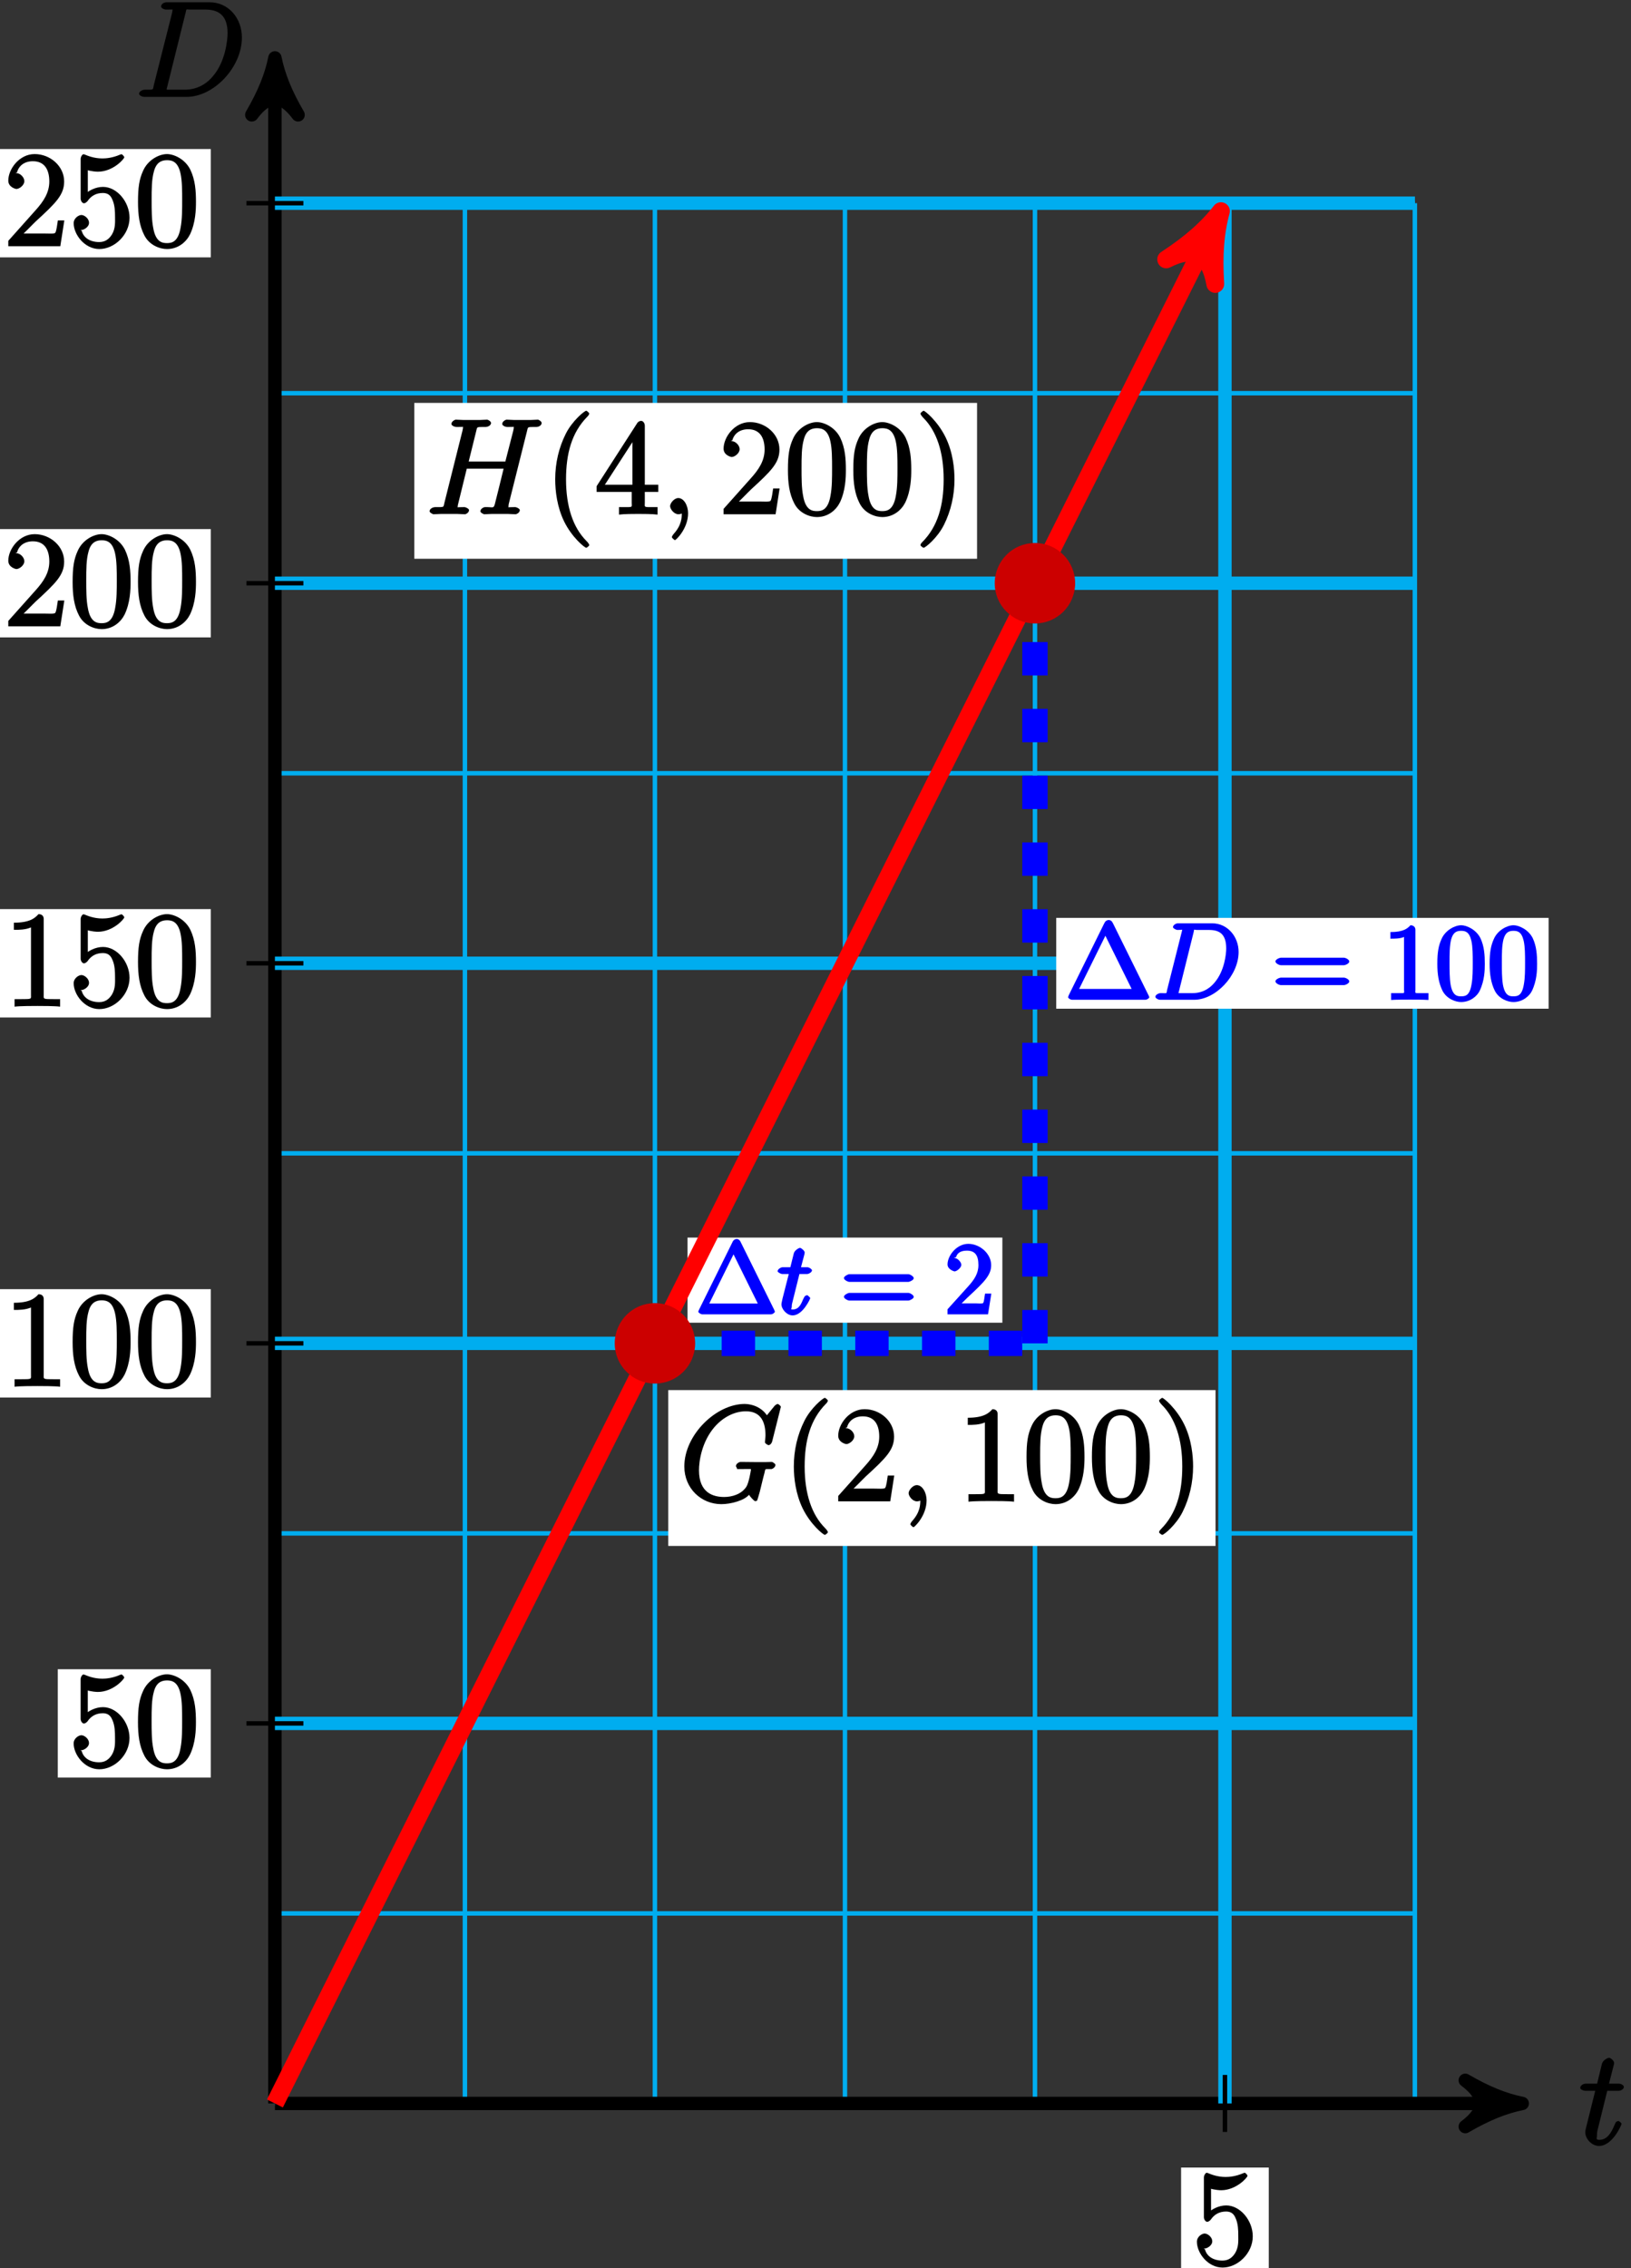 <?xml version="1.0" encoding="UTF-8"?>
<svg xmlns="http://www.w3.org/2000/svg" xmlns:xlink="http://www.w3.org/1999/xlink" width="146pt" height="203pt" viewBox="0 0 146 203" version="1.1">
<rect x="0" y="0" width="146" height="203" fill="#333333" stroke="none"/>
<defs>
<g>
<symbol overflow="visible" id="glyph0-0">
<path style="stroke:none;" d=""/>
</symbol>
<symbol overflow="visible" id="glyph0-1">
<path style="stroke:none;" d="M 2.406 -4.812 L 3.5 -4.812 C 3.734 -4.812 4 -4.953 4 -5.156 C 4 -5.297 3.781 -5.453 3.531 -5.453 L 2.672 -5.453 L 3.078 -7.047 C 3.125 -7.203 3.125 -7.234 3.125 -7.312 C 3.125 -7.5 2.828 -7.766 2.672 -7.766 C 2.562 -7.766 2.125 -7.578 2.031 -7.203 L 1.609 -5.453 L 0.609 -5.453 C 0.375 -5.453 0.094 -5.297 0.094 -5.062 C 0.094 -4.953 0.344 -4.812 0.578 -4.812 L 1.438 -4.812 L 0.688 -1.797 C 0.578 -1.375 0.547 -1.25 0.547 -1.094 C 0.547 -0.531 1.109 0.125 1.781 0.125 C 2.984 0.125 3.797 -1.766 3.797 -1.859 C 3.797 -1.922 3.578 -2.109 3.516 -2.109 C 3.484 -2.109 3.328 -2.062 3.297 -2.016 C 3.281 -2.016 3.234 -1.891 3.141 -1.703 C 2.891 -1.094 2.516 -0.422 1.812 -0.422 C 1.453 -0.422 1.594 -0.562 1.594 -0.828 C 1.594 -0.844 1.594 -1.062 1.625 -1.203 L 2.516 -4.812 Z M 2.406 -4.812 "/>
</symbol>
<symbol overflow="visible" id="glyph0-2">
<path style="stroke:none;" d="M 1.703 -1.031 C 1.609 -0.609 1.75 -0.641 0.906 -0.641 C 0.688 -0.641 0.391 -0.484 0.391 -0.281 C 0.391 -0.141 0.641 0 0.875 0 L 4.656 0 C 7.078 0 9.594 -2.641 9.594 -5.312 C 9.594 -7.031 8.406 -8.469 6.688 -8.469 L 2.859 -8.469 C 2.625 -8.469 2.359 -8.312 2.359 -8.078 C 2.359 -7.953 2.625 -7.812 2.812 -7.812 C 3.531 -7.812 3.375 -7.859 3.375 -7.734 C 3.375 -7.703 3.375 -7.641 3.328 -7.453 Z M 4.547 -7.5 C 4.656 -7.938 4.547 -7.812 5.016 -7.812 L 6.328 -7.812 C 7.453 -7.812 8.312 -7.344 8.312 -5.703 C 8.312 -5.109 8.125 -3.125 6.969 -1.812 C 6.641 -1.422 5.844 -0.641 4.469 -0.641 L 3.109 -0.641 C 2.938 -0.641 2.922 -0.641 2.844 -0.656 C 2.719 -0.672 2.859 -0.531 2.859 -0.641 C 2.859 -0.719 2.875 -0.781 2.906 -0.891 Z M 4.547 -7.5 "/>
</symbol>
<symbol overflow="visible" id="glyph0-3">
<path style="stroke:none;" d="M 9.078 -8.453 C 9.078 -8.562 8.828 -8.719 8.812 -8.719 C 8.781 -8.719 8.625 -8.672 8.516 -8.547 L 7.828 -7.703 C 7.859 -7.656 7.625 -8.062 7.156 -8.344 C 6.641 -8.672 6.031 -8.719 5.844 -8.719 C 3.281 -8.719 0.438 -5.953 0.438 -3.125 C 0.438 -1.156 1.953 0.25 3.75 0.25 C 4.609 0.25 5.812 -0.078 6.234 -0.594 C 6.266 -0.484 6.688 -0.016 6.781 -0.016 C 6.844 -0.016 6.844 -0.047 6.938 -0.047 C 6.984 -0.109 7.125 -0.641 7.188 -0.844 L 7.375 -1.609 C 7.469 -2.016 7.516 -2.172 7.609 -2.531 C 7.719 -2.984 7.594 -2.875 8.25 -2.891 C 8.297 -2.891 8.594 -3.031 8.594 -3.266 C 8.594 -3.375 8.312 -3.531 8.281 -3.531 C 8.078 -3.531 7.859 -3.516 7.641 -3.516 L 7 -3.516 C 6.484 -3.516 5.969 -3.531 5.469 -3.531 C 5.359 -3.531 5.062 -3.375 5.062 -3.172 C 5.062 -3.047 5.156 -3.047 5.156 -2.891 L 5.625 -2.891 C 6.562 -2.891 6.391 -2.938 6.391 -2.766 C 6.391 -2.75 6.219 -1.656 5.984 -1.297 C 5.531 -0.625 4.703 -0.391 4 -0.391 C 3.078 -0.391 1.75 -0.719 1.75 -2.781 C 1.75 -3.578 1.984 -5.312 3.141 -6.656 C 3.891 -7.516 4.906 -8.062 5.953 -8.062 C 7.359 -8.062 7.703 -7 7.703 -5.906 C 7.703 -5.719 7.656 -5.453 7.656 -5.281 C 7.656 -5.172 7.938 -5.031 7.969 -5.031 C 8.109 -5.031 8.266 -5.188 8.312 -5.406 Z M 9.078 -8.453 "/>
</symbol>
<symbol overflow="visible" id="glyph0-4">
<path style="stroke:none;" d="M 2.484 -0.094 C 2.484 -0.781 2.109 -1.453 1.609 -1.453 C 1.234 -1.453 0.875 -0.984 0.875 -0.734 C 0.875 -0.469 1.219 0 1.625 0 C 1.781 0 2.016 -0.078 2.125 -0.188 C 2.156 -0.219 2.062 -0.172 2.062 -0.172 C 2.094 -0.172 1.922 -0.156 1.922 -0.094 C 1.922 0.297 1.906 0.969 1.203 1.75 C 1.078 1.891 1.031 2.016 1.031 2.047 C 1.031 2.109 1.25 2.312 1.312 2.312 C 1.406 2.312 2.484 1.281 2.484 -0.094 Z M 2.484 -0.094 "/>
</symbol>
<symbol overflow="visible" id="glyph0-5">
<path style="stroke:none;" d="M 9.094 -7.438 C 9.203 -7.844 9.078 -7.812 9.922 -7.812 C 10.141 -7.812 10.406 -7.953 10.406 -8.172 C 10.406 -8.312 10.141 -8.469 10.078 -8.469 C 9.859 -8.469 9.609 -8.438 9.391 -8.438 L 7.969 -8.438 C 7.75 -8.438 7.5 -8.469 7.266 -8.469 C 7.188 -8.469 6.875 -8.312 6.875 -8.078 C 6.875 -7.953 7.125 -7.812 7.344 -7.812 C 8.062 -7.812 7.906 -7.859 7.906 -7.734 C 7.906 -7.703 7.906 -7.641 7.859 -7.453 L 7.156 -4.719 L 3.875 -4.719 L 4.547 -7.438 C 4.656 -7.844 4.531 -7.812 5.375 -7.812 C 5.594 -7.812 5.875 -7.953 5.875 -8.172 C 5.875 -8.312 5.609 -8.469 5.531 -8.469 C 5.312 -8.469 5.062 -8.438 4.844 -8.438 L 3.438 -8.438 C 3.203 -8.438 2.953 -8.469 2.719 -8.469 C 2.641 -8.469 2.328 -8.312 2.328 -8.078 C 2.328 -7.953 2.578 -7.812 2.812 -7.812 C 3.531 -7.812 3.359 -7.859 3.359 -7.734 C 3.359 -7.703 3.359 -7.641 3.312 -7.453 L 1.703 -1.031 C 1.594 -0.609 1.734 -0.641 0.906 -0.641 C 0.641 -0.641 0.375 -0.484 0.375 -0.266 C 0.375 -0.141 0.688 0 0.719 0 C 0.938 0 1.188 -0.031 1.406 -0.031 L 2.828 -0.031 C 3.047 -0.031 3.297 0 3.531 0 C 3.625 0 3.906 -0.141 3.906 -0.375 C 3.906 -0.484 3.641 -0.641 3.469 -0.641 C 2.734 -0.641 2.891 -0.578 2.891 -0.703 C 2.891 -0.719 2.891 -0.797 2.922 -0.891 L 3.703 -4.078 L 7 -4.078 C 6.844 -3.438 6.234 -0.938 6.203 -0.859 C 6.078 -0.5 6.047 -0.656 5.344 -0.641 C 5.203 -0.641 4.922 -0.484 4.922 -0.266 C 4.922 -0.141 5.219 0 5.266 0 C 5.469 0 5.719 -0.031 5.953 -0.031 L 7.359 -0.031 C 7.594 -0.031 7.844 0 8.062 0 C 8.156 0 8.453 -0.141 8.453 -0.375 C 8.453 -0.484 8.188 -0.641 8.016 -0.641 C 7.281 -0.641 7.438 -0.578 7.438 -0.703 C 7.438 -0.719 7.438 -0.797 7.453 -0.891 Z M 9.094 -7.438 "/>
</symbol>
<symbol overflow="visible" id="glyph1-0">
<path style="stroke:none;" d=""/>
</symbol>
<symbol overflow="visible" id="glyph1-1">
<path style="stroke:none;" d="M 1.531 -6.844 C 2.047 -6.688 2.469 -6.672 2.594 -6.672 C 3.938 -6.672 4.953 -7.812 4.953 -7.969 C 4.953 -8.016 4.781 -8.234 4.703 -8.234 C 4.688 -8.234 4.656 -8.234 4.547 -8.188 C 3.891 -7.906 3.312 -7.859 3 -7.859 C 2.219 -7.859 1.656 -8.109 1.422 -8.203 C 1.344 -8.234 1.312 -8.234 1.297 -8.234 C 1.203 -8.234 1.047 -8.016 1.047 -7.812 L 1.047 -4.266 C 1.047 -4.047 1.203 -3.844 1.344 -3.844 C 1.406 -3.844 1.531 -3.891 1.656 -4.031 C 1.984 -4.516 2.438 -4.766 3.031 -4.766 C 3.672 -4.766 3.812 -4.328 3.906 -4.125 C 4.109 -3.656 4.125 -3.078 4.125 -2.625 C 4.125 -2.156 4.172 -1.594 3.844 -1.047 C 3.578 -0.625 3.234 -0.375 2.703 -0.375 C 1.906 -0.375 1.297 -0.75 1.141 -1.391 C 0.984 -1.453 1.047 -1.453 1.109 -1.453 C 1.312 -1.453 1.797 -1.703 1.797 -2.109 C 1.797 -2.453 1.406 -2.797 1.109 -2.797 C 0.891 -2.797 0.422 -2.531 0.422 -2.062 C 0.422 -1.047 1.406 0.25 2.719 0.25 C 4.078 0.25 5.422 -1.031 5.422 -2.547 C 5.422 -3.969 4.297 -5.312 3.047 -5.312 C 2.359 -5.312 1.719 -4.953 1.406 -4.625 L 1.688 -4.516 L 1.688 -6.797 Z M 1.531 -6.844 "/>
</symbol>
<symbol overflow="visible" id="glyph1-2">
<path style="stroke:none;" d="M 5.516 -3.969 C 5.516 -4.953 5.453 -5.922 5.016 -6.844 C 4.531 -7.828 3.516 -8.25 2.922 -8.25 C 2.234 -8.25 1.219 -7.75 0.781 -6.75 C 0.438 -6 0.328 -5.266 0.328 -3.969 C 0.328 -2.812 0.453 -1.828 0.891 -0.984 C 1.344 -0.078 2.297 0.25 2.922 0.25 C 3.953 0.25 4.656 -0.406 4.984 -1.062 C 5.484 -2.109 5.516 -3.281 5.516 -3.969 Z M 2.922 -0.281 C 2.531 -0.281 1.906 -0.344 1.688 -1.656 C 1.547 -2.359 1.547 -3.281 1.547 -4.109 C 1.547 -5.094 1.547 -5.969 1.75 -6.688 C 1.953 -7.484 2.406 -7.703 2.922 -7.703 C 3.375 -7.703 3.891 -7.578 4.125 -6.547 C 4.281 -5.875 4.281 -4.922 4.281 -4.109 C 4.281 -3.312 4.281 -2.406 4.141 -1.672 C 3.922 -0.359 3.328 -0.281 2.922 -0.281 Z M 2.922 -0.281 "/>
</symbol>
<symbol overflow="visible" id="glyph1-3">
<path style="stroke:none;" d="M 3.594 -7.812 C 3.594 -8.078 3.438 -8.25 3.125 -8.25 C 2.797 -7.875 2.312 -7.484 0.922 -7.484 L 0.922 -6.844 C 1.359 -6.844 1.953 -6.844 2.453 -7.062 L 2.453 -1.062 C 2.453 -0.641 2.578 -0.641 1.531 -0.641 L 0.984 -0.641 L 0.984 0.031 C 1.484 -0.031 2.641 -0.031 3.031 -0.031 C 3.438 -0.031 4.578 -0.031 5.062 0.031 L 5.062 -0.641 L 4.531 -0.641 C 3.484 -0.641 3.594 -0.641 3.594 -1.062 Z M 3.594 -7.812 "/>
</symbol>
<symbol overflow="visible" id="glyph1-4">
<path style="stroke:none;" d="M 5.266 -2.312 L 4.859 -2.312 C 4.797 -1.953 4.75 -1.406 4.625 -1.203 C 4.547 -1.094 3.984 -1.141 3.625 -1.141 L 1.406 -1.141 L 1.516 -0.891 C 1.844 -1.156 2.562 -1.922 2.875 -2.219 C 4.703 -3.891 5.422 -4.609 5.422 -5.797 C 5.422 -7.172 4.172 -8.25 2.781 -8.25 C 1.406 -8.25 0.422 -6.906 0.422 -5.875 C 0.422 -5.266 1.109 -5.125 1.141 -5.125 C 1.406 -5.125 1.859 -5.453 1.859 -5.828 C 1.859 -6.172 1.484 -6.547 1.141 -6.547 C 1.047 -6.547 1.016 -6.547 1.203 -6.609 C 1.359 -7.203 1.859 -7.609 2.625 -7.609 C 3.641 -7.609 4.094 -6.891 4.094 -5.797 C 4.094 -4.781 3.562 -4 2.875 -3.234 L 0.422 -0.484 L 0.422 0 L 5.078 0 L 5.438 -2.312 Z M 5.266 -2.312 "/>
</symbol>
<symbol overflow="visible" id="glyph1-5">
<path style="stroke:none;" d="M 4.047 2.766 C 4.047 2.719 4 2.594 3.797 2.391 C 2.594 1.188 1.969 -0.688 1.969 -3.125 C 1.969 -5.438 2.484 -7.328 3.875 -8.734 C 4 -8.844 4.047 -8.984 4.047 -9.016 C 4.047 -9.078 3.828 -9.266 3.781 -9.266 C 3.625 -9.266 2.516 -8.359 1.938 -7.188 C 1.328 -5.969 1 -4.594 1 -3.125 C 1 -2.062 1.172 -0.641 1.797 0.641 C 2.5 2.078 3.641 3 3.781 3 C 3.828 3 4.047 2.828 4.047 2.766 Z M 4.047 2.766 "/>
</symbol>
<symbol overflow="visible" id="glyph1-6">
<path style="stroke:none;" d="M 3.531 -3.125 C 3.531 -4.031 3.406 -5.516 2.734 -6.891 C 2.031 -8.328 0.891 -9.266 0.766 -9.266 C 0.719 -9.266 0.484 -9.078 0.484 -9.016 C 0.484 -8.984 0.531 -8.844 0.734 -8.641 C 1.938 -7.438 2.562 -5.562 2.562 -3.125 C 2.562 -0.812 2.047 1.078 0.656 2.484 C 0.531 2.594 0.484 2.719 0.484 2.766 C 0.484 2.828 0.719 3 0.766 3 C 0.922 3 2.016 2.109 2.594 0.938 C 3.203 -0.281 3.531 -1.688 3.531 -3.125 Z M 3.531 -3.125 "/>
</symbol>
<symbol overflow="visible" id="glyph1-7">
<path style="stroke:none;" d="M 4.469 -7.922 C 4.469 -8.156 4.312 -8.359 4.141 -8.359 C 4.047 -8.359 3.891 -8.312 3.797 -8.172 L 0.156 -2.516 L 0.156 -2 L 3.297 -2 L 3.297 -1.047 C 3.297 -0.609 3.438 -0.641 2.562 -0.641 L 2.156 -0.641 L 2.156 0.031 C 2.609 -0.031 3.547 -0.031 3.891 -0.031 C 4.219 -0.031 5.172 -0.031 5.609 0.031 L 5.609 -0.641 L 5.219 -0.641 C 4.344 -0.641 4.469 -0.609 4.469 -1.047 L 4.469 -2 L 5.672 -2 L 5.672 -2.641 L 4.469 -2.641 Z M 3.359 -7 L 3.359 -2.641 L 0.891 -2.641 L 3.641 -6.891 Z M 3.359 -7 "/>
</symbol>
<symbol overflow="visible" id="glyph2-0">
<path style="stroke:none;" d=""/>
</symbol>
<symbol overflow="visible" id="glyph2-1">
<path style="stroke:none;" d="M 3.984 -6.531 C 3.922 -6.656 3.781 -6.75 3.656 -6.75 C 3.531 -6.75 3.375 -6.656 3.312 -6.531 L 3.25 -6.406 L 0.328 -0.5 C 0.297 -0.453 0.219 -0.266 0.219 -0.234 C 0.219 -0.172 0.422 0 0.594 0 L 6.703 0 C 6.891 0 7.078 -0.172 7.078 -0.234 C 7.078 -0.266 7 -0.453 6.969 -0.5 L 4.047 -6.406 Z M 3.188 -5.75 L 5.547 -0.969 L 1.203 -0.969 L 3.562 -5.75 Z M 3.188 -5.75 "/>
</symbol>
<symbol overflow="visible" id="glyph2-2">
<path style="stroke:none;" d="M 6.047 -2.906 C 6.172 -2.906 6.531 -3.078 6.531 -3.234 C 6.531 -3.406 6.188 -3.594 6.047 -3.594 L 0.766 -3.594 C 0.641 -3.594 0.281 -3.406 0.281 -3.25 C 0.281 -3.078 0.641 -2.906 0.766 -2.906 Z M 6.047 -1.234 C 6.172 -1.234 6.531 -1.406 6.531 -1.562 C 6.531 -1.734 6.188 -1.922 6.047 -1.922 L 0.766 -1.922 C 0.641 -1.922 0.281 -1.734 0.281 -1.578 C 0.281 -1.406 0.641 -1.234 0.766 -1.234 Z M 6.047 -1.234 "/>
</symbol>
<symbol overflow="visible" id="glyph2-3">
<path style="stroke:none;" d="M 3.953 -1.859 L 3.594 -1.859 C 3.531 -1.531 3.516 -1.156 3.422 -1.016 C 3.359 -0.938 2.984 -0.984 2.719 -0.984 L 1.062 -0.984 L 1.188 -0.688 C 1.422 -0.891 1.969 -1.469 2.203 -1.672 C 3.562 -2.938 4.141 -3.531 4.141 -4.406 C 4.141 -5.438 3.125 -6.312 2.094 -6.312 C 1.047 -6.312 0.234 -5.25 0.234 -4.469 C 0.234 -4.016 0.828 -3.844 0.859 -3.844 C 1.047 -3.844 1.469 -4.156 1.469 -4.438 C 1.469 -4.688 1.109 -5.047 0.859 -5.047 C 0.781 -5.047 0.766 -5.047 1 -5.125 C 1.094 -5.469 1.391 -5.703 1.969 -5.703 C 2.734 -5.703 3 -5.234 3 -4.406 C 3 -3.656 2.625 -3.109 2.109 -2.531 L 0.234 -0.453 L 0.234 0 L 3.859 0 L 4.156 -1.859 Z M 3.953 -1.859 "/>
</symbol>
<symbol overflow="visible" id="glyph3-0">
<path style="stroke:none;" d=""/>
</symbol>
<symbol overflow="visible" id="glyph3-1">
<path style="stroke:none;" d="M 1.797 -3.609 L 2.625 -3.609 C 2.797 -3.609 3.078 -3.781 3.078 -3.938 C 3.078 -4.031 2.828 -4.219 2.656 -4.219 L 2.094 -4.219 L 2.391 -5.344 C 2.422 -5.469 2.422 -5.484 2.422 -5.547 C 2.422 -5.688 2.109 -5.953 2 -5.953 C 1.922 -5.953 1.531 -5.75 1.453 -5.469 L 1.141 -4.219 L 0.453 -4.219 C 0.281 -4.219 0 -4.031 0 -3.859 C 0 -3.781 0.266 -3.609 0.438 -3.609 L 1 -3.609 L 0.438 -1.406 C 0.375 -1.094 0.344 -1 0.344 -0.891 C 0.344 -0.469 0.828 0.094 1.344 0.094 C 2.25 0.094 2.922 -1.391 2.922 -1.453 C 2.922 -1.5 2.688 -1.719 2.641 -1.719 C 2.625 -1.719 2.453 -1.656 2.438 -1.625 C 2.422 -1.609 2.344 -1.484 2.281 -1.344 C 2.094 -0.891 1.891 -0.438 1.359 -0.438 C 1.094 -0.438 1.266 -0.484 1.266 -0.688 C 1.266 -0.688 1.266 -0.859 1.297 -0.969 L 1.953 -3.609 Z M 1.797 -3.609 "/>
</symbol>
<symbol overflow="visible" id="glyph4-0">
<path style="stroke:none;" d=""/>
</symbol>
<symbol overflow="visible" id="glyph4-1">
<path style="stroke:none;" d="M 4.234 -6.922 C 4.172 -7.062 4.031 -7.141 3.906 -7.141 C 3.766 -7.141 3.609 -7.062 3.547 -6.922 L 3.484 -6.812 L 0.359 -0.484 C 0.328 -0.438 0.266 -0.266 0.266 -0.219 C 0.266 -0.156 0.453 0 0.641 0 L 7.156 0 C 7.344 0 7.531 -0.156 7.531 -0.219 C 7.531 -0.266 7.453 -0.438 7.422 -0.484 L 4.297 -6.812 Z M 3.422 -6.094 L 5.953 -0.969 L 1.25 -0.969 L 3.781 -6.094 Z M 3.422 -6.094 "/>
</symbol>
<symbol overflow="visible" id="glyph4-2">
<path style="stroke:none;" d="M 6.453 -3.094 C 6.594 -3.094 6.938 -3.25 6.938 -3.422 C 6.938 -3.609 6.594 -3.766 6.453 -3.766 L 0.828 -3.766 C 0.688 -3.766 0.328 -3.609 0.328 -3.438 C 0.328 -3.25 0.672 -3.094 0.828 -3.094 Z M 6.453 -1.312 C 6.594 -1.312 6.938 -1.469 6.938 -1.641 C 6.938 -1.828 6.594 -1.984 6.453 -1.984 L 0.828 -1.984 C 0.688 -1.984 0.328 -1.828 0.328 -1.656 C 0.328 -1.469 0.672 -1.312 0.828 -1.312 Z M 6.453 -1.312 "/>
</symbol>
<symbol overflow="visible" id="glyph4-3">
<path style="stroke:none;" d="M 2.922 -6.281 C 2.922 -6.5 2.75 -6.672 2.484 -6.672 C 2.203 -6.375 1.859 -6.062 0.688 -6.062 L 0.688 -5.469 C 1.094 -5.469 1.562 -5.469 1.906 -5.625 L 1.906 -0.891 C 1.906 -0.547 2.062 -0.594 1.219 -0.594 L 0.75 -0.594 L 0.75 0.016 C 1.188 -0.016 2.109 -0.016 2.422 -0.016 C 2.75 -0.016 3.656 -0.016 4.094 0.016 L 4.094 -0.594 L 3.625 -0.594 C 2.781 -0.594 2.922 -0.547 2.922 -0.891 Z M 2.922 -6.281 "/>
</symbol>
<symbol overflow="visible" id="glyph4-4">
<path style="stroke:none;" d="M 4.453 -3.219 C 4.453 -4 4.406 -4.781 4.062 -5.516 C 3.672 -6.297 2.812 -6.672 2.344 -6.672 C 1.781 -6.672 0.922 -6.234 0.578 -5.438 C 0.312 -4.844 0.203 -4.25 0.203 -3.219 C 0.203 -2.281 0.328 -1.484 0.672 -0.797 C 1.047 -0.078 1.844 0.203 2.328 0.203 C 3.172 0.203 3.766 -0.344 3.984 -0.781 C 4.438 -1.719 4.453 -2.656 4.453 -3.219 Z M 2.328 -0.312 C 2.031 -0.312 1.578 -0.312 1.391 -1.359 C 1.297 -1.938 1.297 -2.656 1.297 -3.328 C 1.297 -4.109 1.297 -4.812 1.438 -5.391 C 1.609 -6.031 1.922 -6.172 2.328 -6.172 C 2.703 -6.172 3.062 -6.094 3.25 -5.281 C 3.375 -4.734 3.375 -3.984 3.375 -3.328 C 3.375 -2.688 3.375 -1.953 3.266 -1.375 C 3.094 -0.328 2.672 -0.312 2.328 -0.312 Z M 2.328 -0.312 "/>
</symbol>
<symbol overflow="visible" id="glyph5-0">
<path style="stroke:none;" d=""/>
</symbol>
<symbol overflow="visible" id="glyph5-1">
<path style="stroke:none;" d="M 1.312 -0.859 C 1.234 -0.531 1.391 -0.594 0.734 -0.594 C 0.547 -0.594 0.266 -0.438 0.266 -0.266 C 0.266 -0.156 0.5 0 0.703 0 L 3.734 0 C 5.656 0 7.719 -2.156 7.719 -4.281 C 7.719 -5.656 6.719 -6.844 5.359 -6.844 L 2.281 -6.844 C 2.109 -6.844 1.844 -6.688 1.844 -6.5 C 1.844 -6.406 2.109 -6.25 2.25 -6.25 C 2.828 -6.25 2.656 -6.328 2.656 -6.219 C 2.656 -6.203 2.656 -6.156 2.609 -6 Z M 3.688 -6.031 C 3.781 -6.391 3.641 -6.25 4.016 -6.25 L 5.062 -6.25 C 5.969 -6.25 6.609 -5.922 6.609 -4.594 C 6.609 -4.125 6.469 -2.578 5.547 -1.516 C 5.281 -1.203 4.672 -0.594 3.578 -0.594 L 2.484 -0.594 C 2.359 -0.594 2.328 -0.594 2.281 -0.609 C 2.172 -0.609 2.328 -0.469 2.328 -0.547 C 2.328 -0.609 2.359 -0.672 2.375 -0.75 Z M 3.688 -6.031 "/>
</symbol>
</g>
</defs>
<g id="surface1">
<path style="fill:none;stroke-width:0.399;stroke-linecap:butt;stroke-linejoin:miter;stroke:rgb(0%,67.839%,93.729%);stroke-opacity:1;stroke-miterlimit:10;" d="M -0.001 0 L 102.05 0 M -0.001 17.008 L 102.05 17.008 M -0.001 34.016 L 102.05 34.016 M -0.001 51.024 L 102.05 51.024 M -0.001 68.032 L 102.05 68.032 M -0.001 85.04 L 102.05 85.04 M -0.001 102.051 L 102.05 102.051 M -0.001 119.059 L 102.05 119.059 M -0.001 136.067 L 102.05 136.067 M -0.001 153.075 L 102.05 153.075 M -0.001 170.075 L 102.05 170.075 M -0.001 0 L -0.001 170.083 M 17.007 0 L 17.007 170.083 M 34.015 0 L 34.015 170.083 M 51.027 0 L 51.027 170.083 M 68.035 0 L 68.035 170.083 M 85.042 0 L 85.042 170.083 M 102.042 0 L 102.042 170.083 " transform="matrix(1,0,0,-1,24.61,188.27)"/>
<path style="fill:none;stroke-width:1.196;stroke-linecap:butt;stroke-linejoin:miter;stroke:rgb(0%,0%,0%);stroke-opacity:1;stroke-miterlimit:10;" d="M -0.001 0 L 110.382 0 " transform="matrix(1,0,0,-1,24.61,188.27)"/>
<path style="fill-rule:nonzero;fill:rgb(0%,0%,0%);fill-opacity:1;stroke-width:1.196;stroke-linecap:butt;stroke-linejoin:round;stroke:rgb(0%,0%,0%);stroke-opacity:1;stroke-miterlimit:10;" d="M 1.274 0 C -0.32 0.317 -1.913 0.958 -3.828 2.071 C -1.913 0.637 -1.913 -0.636 -3.828 -2.074 C -1.913 -0.957 -0.32 -0.32 1.274 0 Z M 1.274 0 " transform="matrix(1,0,0,-1,134.992,188.27)"/>
<g style="fill:rgb(0%,0%,0%);fill-opacity:1;">
  <use xlink:href="#glyph0-1" x="141.36" y="191.95"/>
</g>
<path style="fill:none;stroke-width:1.196;stroke-linecap:butt;stroke-linejoin:miter;stroke:rgb(0%,0%,0%);stroke-opacity:1;stroke-miterlimit:10;" d="M -0.001 0 L -0.001 181.817 " transform="matrix(1,0,0,-1,24.61,188.27)"/>
<path style="fill-rule:nonzero;fill:rgb(0%,0%,0%);fill-opacity:1;stroke-width:1.196;stroke-linecap:butt;stroke-linejoin:round;stroke:rgb(0%,0%,0%);stroke-opacity:1;stroke-miterlimit:10;" d="M 1.274 0.001 C -0.32 0.317 -1.913 0.958 -3.827 2.071 C -1.913 0.637 -1.913 -0.636 -3.827 -2.074 C -1.913 -0.956 -0.32 -0.32 1.274 0.001 Z M 1.274 0.001 " transform="matrix(0,-1,-1,0,24.61,6.454)"/>
<g style="fill:rgb(0%,0%,0%);fill-opacity:1;">
  <use xlink:href="#glyph0-2" x="12.06" y="8.67"/>
</g>
<path style="fill:none;stroke-width:1.196;stroke-linecap:butt;stroke-linejoin:miter;stroke:rgb(0%,67.839%,93.729%);stroke-opacity:1;stroke-miterlimit:10;" d="M 85.042 0 L 85.042 170.083 " transform="matrix(1,0,0,-1,24.61,188.27)"/>
<path style="fill:none;stroke-width:0.399;stroke-linecap:butt;stroke-linejoin:miter;stroke:rgb(0%,0%,0%);stroke-opacity:1;stroke-miterlimit:10;" d="M 85.042 2.551 L 85.042 -2.55 " transform="matrix(1,0,0,-1,24.61,188.27)"/>
<path style=" stroke:none;fill-rule:nonzero;fill:rgb(100%,100%,100%);fill-opacity:1;" d="M 105.727 203.707 L 113.574 203.707 L 113.574 194.008 L 105.727 194.008 Z M 105.727 203.707 "/>
<g style="fill:rgb(0%,0%,0%);fill-opacity:1;">
  <use xlink:href="#glyph1-1" x="106.72" y="202.71"/>
</g>
<path style="fill:none;stroke-width:1.196;stroke-linecap:butt;stroke-linejoin:miter;stroke:rgb(0%,67.839%,93.729%);stroke-opacity:1;stroke-miterlimit:10;" d="M -0.001 34.016 L 102.05 34.016 " transform="matrix(1,0,0,-1,24.61,188.27)"/>
<path style="fill:none;stroke-width:0.399;stroke-linecap:butt;stroke-linejoin:miter;stroke:rgb(0%,0%,0%);stroke-opacity:1;stroke-miterlimit:10;" d="M 2.55 34.016 L -2.551 34.016 " transform="matrix(1,0,0,-1,24.61,188.27)"/>
<path style=" stroke:none;fill-rule:nonzero;fill:rgb(100%,100%,100%);fill-opacity:1;" d="M 5.172 159.102 L 18.871 159.102 L 18.871 149.406 L 5.172 149.406 Z M 5.172 159.102 "/>
<g style="fill:rgb(0%,0%,0%);fill-opacity:1;">
  <use xlink:href="#glyph1-1" x="6.17" y="158.11"/>
  <use xlink:href="#glyph1-2" x="12.023" y="158.11"/>
</g>
<path style="fill:none;stroke-width:1.196;stroke-linecap:butt;stroke-linejoin:miter;stroke:rgb(0%,67.839%,93.729%);stroke-opacity:1;stroke-miterlimit:10;" d="M -0.001 68.032 L 102.05 68.032 " transform="matrix(1,0,0,-1,24.61,188.27)"/>
<path style="fill:none;stroke-width:0.399;stroke-linecap:butt;stroke-linejoin:miter;stroke:rgb(0%,0%,0%);stroke-opacity:1;stroke-miterlimit:10;" d="M 2.55 68.032 L -2.551 68.032 " transform="matrix(1,0,0,-1,24.61,188.27)"/>
<path style=" stroke:none;fill-rule:nonzero;fill:rgb(100%,100%,100%);fill-opacity:1;" d="M -0.68 125.086 L 18.871 125.086 L 18.871 115.387 L -0.68 115.387 Z M -0.68 125.086 "/>
<g style="fill:rgb(0%,0%,0%);fill-opacity:1;">
  <use xlink:href="#glyph1-3" x="0.32" y="124.09"/>
  <use xlink:href="#glyph1-2" x="6.173" y="124.09"/>
  <use xlink:href="#glyph1-2" x="12.026" y="124.09"/>
</g>
<path style="fill:none;stroke-width:1.196;stroke-linecap:butt;stroke-linejoin:miter;stroke:rgb(0%,67.839%,93.729%);stroke-opacity:1;stroke-miterlimit:10;" d="M -0.001 102.051 L 102.05 102.051 " transform="matrix(1,0,0,-1,24.61,188.27)"/>
<path style="fill:none;stroke-width:0.399;stroke-linecap:butt;stroke-linejoin:miter;stroke:rgb(0%,0%,0%);stroke-opacity:1;stroke-miterlimit:10;" d="M 2.55 102.051 L -2.551 102.051 " transform="matrix(1,0,0,-1,24.61,188.27)"/>
<path style=" stroke:none;fill-rule:nonzero;fill:rgb(100%,100%,100%);fill-opacity:1;" d="M -0.68 91.07 L 18.871 91.07 L 18.871 81.371 L -0.68 81.371 Z M -0.68 91.07 "/>
<g style="fill:rgb(0%,0%,0%);fill-opacity:1;">
  <use xlink:href="#glyph1-3" x="0.32" y="90.07"/>
  <use xlink:href="#glyph1-1" x="6.173" y="90.07"/>
  <use xlink:href="#glyph1-2" x="12.026" y="90.07"/>
</g>
<path style="fill:none;stroke-width:1.196;stroke-linecap:butt;stroke-linejoin:miter;stroke:rgb(0%,67.839%,93.729%);stroke-opacity:1;stroke-miterlimit:10;" d="M -0.001 136.067 L 102.05 136.067 " transform="matrix(1,0,0,-1,24.61,188.27)"/>
<path style="fill:none;stroke-width:0.399;stroke-linecap:butt;stroke-linejoin:miter;stroke:rgb(0%,0%,0%);stroke-opacity:1;stroke-miterlimit:10;" d="M 2.55 136.067 L -2.551 136.067 " transform="matrix(1,0,0,-1,24.61,188.27)"/>
<path style=" stroke:none;fill-rule:nonzero;fill:rgb(100%,100%,100%);fill-opacity:1;" d="M -0.68 57.051 L 18.871 57.051 L 18.871 47.355 L -0.68 47.355 Z M -0.68 57.051 "/>
<g style="fill:rgb(0%,0%,0%);fill-opacity:1;">
  <use xlink:href="#glyph1-4" x="0.32" y="56.06"/>
  <use xlink:href="#glyph1-2" x="6.173" y="56.06"/>
  <use xlink:href="#glyph1-2" x="12.026" y="56.06"/>
</g>
<path style="fill:none;stroke-width:1.196;stroke-linecap:butt;stroke-linejoin:miter;stroke:rgb(0%,67.839%,93.729%);stroke-opacity:1;stroke-miterlimit:10;" d="M -0.001 170.083 L 102.05 170.083 " transform="matrix(1,0,0,-1,24.61,188.27)"/>
<path style="fill:none;stroke-width:0.399;stroke-linecap:butt;stroke-linejoin:miter;stroke:rgb(0%,0%,0%);stroke-opacity:1;stroke-miterlimit:10;" d="M 2.55 170.083 L -2.551 170.083 " transform="matrix(1,0,0,-1,24.61,188.27)"/>
<path style=" stroke:none;fill-rule:nonzero;fill:rgb(100%,100%,100%);fill-opacity:1;" d="M -0.68 23.035 L 18.871 23.035 L 18.871 13.34 L -0.68 13.34 Z M -0.68 23.035 "/>
<g style="fill:rgb(0%,0%,0%);fill-opacity:1;">
  <use xlink:href="#glyph1-4" x="0.32" y="22.04"/>
  <use xlink:href="#glyph1-1" x="6.173" y="22.04"/>
  <use xlink:href="#glyph1-2" x="12.026" y="22.04"/>
</g>
<path style="fill:none;stroke-width:2.268;stroke-linecap:butt;stroke-linejoin:miter;stroke:rgb(0%,0%,100%);stroke-opacity:1;stroke-dasharray:2.989,2.989;stroke-miterlimit:10;" d="M 34.015 68.032 L 68.035 68.032 " transform="matrix(1,0,0,-1,24.61,188.27)"/>
<path style=" stroke:none;fill-rule:nonzero;fill:rgb(100%,100%,100%);fill-opacity:1;" d="M 89.727 110.77 L 61.543 110.77 L 61.543 118.391 L 89.727 118.391 Z M 89.727 110.77 "/>
<g style="fill:rgb(0%,0%,100%);fill-opacity:1;">
  <use xlink:href="#glyph2-1" x="62.288" y="117.642"/>
</g>
<g style="fill:rgb(0%,0%,100%);fill-opacity:1;">
  <use xlink:href="#glyph3-1" x="69.608" y="117.642"/>
</g>
<g style="fill:rgb(0%,0%,100%);fill-opacity:1;">
  <use xlink:href="#glyph2-2" x="75.263" y="117.642"/>
</g>
<g style="fill:rgb(0%,0%,100%);fill-opacity:1;">
  <use xlink:href="#glyph2-3" x="84.584" y="117.642"/>
</g>
<path style="fill:none;stroke-width:2.268;stroke-linecap:butt;stroke-linejoin:miter;stroke:rgb(0%,0%,100%);stroke-opacity:1;stroke-dasharray:2.989,2.989;stroke-miterlimit:10;" d="M 68.035 68.032 L 68.035 136.067 " transform="matrix(1,0,0,-1,24.61,188.27)"/>
<path style=" stroke:none;fill-rule:nonzero;fill:rgb(100%,100%,100%);fill-opacity:1;" d="M 138.625 82.156 L 94.547 82.156 L 94.547 90.285 L 138.625 90.285 Z M 138.625 82.156 "/>
<g style="fill:rgb(0%,0%,100%);fill-opacity:1;">
  <use xlink:href="#glyph4-1" x="95.348" y="89.486"/>
</g>
<g style="fill:rgb(0%,0%,100%);fill-opacity:1;">
  <use xlink:href="#glyph5-1" x="103.156" y="89.486"/>
</g>
<g style="fill:rgb(0%,0%,100%);fill-opacity:1;">
  <use xlink:href="#glyph4-2" x="113.844" y="89.486"/>
</g>
<g style="fill:rgb(0%,0%,100%);fill-opacity:1;">
  <use xlink:href="#glyph4-3" x="123.777" y="89.486"/>
  <use xlink:href="#glyph4-4" x="128.46" y="89.486"/>
  <use xlink:href="#glyph4-4" x="133.142" y="89.486"/>
</g>
<path style="fill:none;stroke-width:1.594;stroke-linecap:butt;stroke-linejoin:miter;stroke:rgb(100%,0%,0%);stroke-opacity:1;stroke-miterlimit:10;" d="M -0.001 0 L 84.007 168.016 " transform="matrix(1,0,0,-1,24.61,188.27)"/>
<path style="fill-rule:nonzero;fill:rgb(100%,0%,0%);fill-opacity:1;stroke-width:1.594;stroke-linecap:butt;stroke-linejoin:round;stroke:rgb(100%,0%,0%);stroke-opacity:1;stroke-miterlimit:10;" d="M 1.515 0.002 C -0.38 0.378 -2.27 1.136 -4.543 2.459 C -2.272 0.755 -2.272 -0.756 -4.543 -2.459 C -2.27 -1.135 -0.378 -0.377 1.515 0.002 Z M 1.515 0.002 " transform="matrix(0.447,-0.894,-0.894,-0.447,108.618,20.255)"/>
<path style="fill-rule:nonzero;fill:rgb(79.999%,0%,0%);fill-opacity:1;stroke-width:0.399;stroke-linecap:butt;stroke-linejoin:miter;stroke:rgb(79.999%,0%,0%);stroke-opacity:1;stroke-miterlimit:10;" d="M 37.417 68.032 C 37.417 69.911 35.894 71.434 34.015 71.434 C 32.136 71.434 30.617 69.911 30.617 68.032 C 30.617 66.153 32.136 64.633 34.015 64.633 C 35.894 64.633 37.417 66.153 37.417 68.032 Z M 37.417 68.032 " transform="matrix(1,0,0,-1,24.61,188.27)"/>
<path style=" stroke:none;fill-rule:nonzero;fill:rgb(100%,100%,100%);fill-opacity:1;" d="M 59.82 138.371 L 108.809 138.371 L 108.809 124.422 L 59.82 124.422 Z M 59.82 138.371 "/>
<g style="fill:rgb(0%,0%,0%);fill-opacity:1;">
  <use xlink:href="#glyph0-3" x="60.82" y="134.38"/>
</g>
<g style="fill:rgb(0%,0%,0%);fill-opacity:1;">
  <use xlink:href="#glyph1-5" x="70.06" y="134.38"/>
  <use xlink:href="#glyph1-4" x="74.612" y="134.38"/>
</g>
<g style="fill:rgb(0%,0%,0%);fill-opacity:1;">
  <use xlink:href="#glyph0-4" x="80.46" y="134.38"/>
</g>
<g style="fill:rgb(0%,0%,0%);fill-opacity:1;">
  <use xlink:href="#glyph1-3" x="85.71" y="134.38"/>
  <use xlink:href="#glyph1-2" x="91.563" y="134.38"/>
  <use xlink:href="#glyph1-2" x="97.416" y="134.38"/>
  <use xlink:href="#glyph1-6" x="103.27" y="134.38"/>
</g>
<path style="fill-rule:nonzero;fill:rgb(79.999%,0%,0%);fill-opacity:1;stroke-width:0.399;stroke-linecap:butt;stroke-linejoin:miter;stroke:rgb(79.999%,0%,0%);stroke-opacity:1;stroke-miterlimit:10;" d="M 71.433 136.067 C 71.433 137.946 69.913 139.469 68.035 139.469 C 66.156 139.469 64.632 137.946 64.632 136.067 C 64.632 134.188 66.156 132.665 68.035 132.665 C 69.913 132.665 71.433 134.188 71.433 136.067 Z M 71.433 136.067 " transform="matrix(1,0,0,-1,24.61,188.27)"/>
<path style=" stroke:none;fill-rule:nonzero;fill:rgb(100%,100%,100%);fill-opacity:1;" d="M 37.086 50.012 L 87.461 50.012 L 87.461 36.062 L 37.086 36.062 Z M 37.086 50.012 "/>
<g style="fill:rgb(0%,0%,0%);fill-opacity:1;">
  <use xlink:href="#glyph0-5" x="38.08" y="46.03"/>
</g>
<g style="fill:rgb(0%,0%,0%);fill-opacity:1;">
  <use xlink:href="#glyph1-5" x="48.7" y="46.03"/>
  <use xlink:href="#glyph1-7" x="53.252" y="46.03"/>
</g>
<g style="fill:rgb(0%,0%,0%);fill-opacity:1;">
  <use xlink:href="#glyph0-4" x="59.11" y="46.03"/>
</g>
<g style="fill:rgb(0%,0%,0%);fill-opacity:1;">
  <use xlink:href="#glyph1-4" x="64.35" y="46.03"/>
  <use xlink:href="#glyph1-2" x="70.203" y="46.03"/>
  <use xlink:href="#glyph1-2" x="76.056" y="46.03"/>
  <use xlink:href="#glyph1-6" x="81.91" y="46.03"/>
</g>
</g>
</svg>
